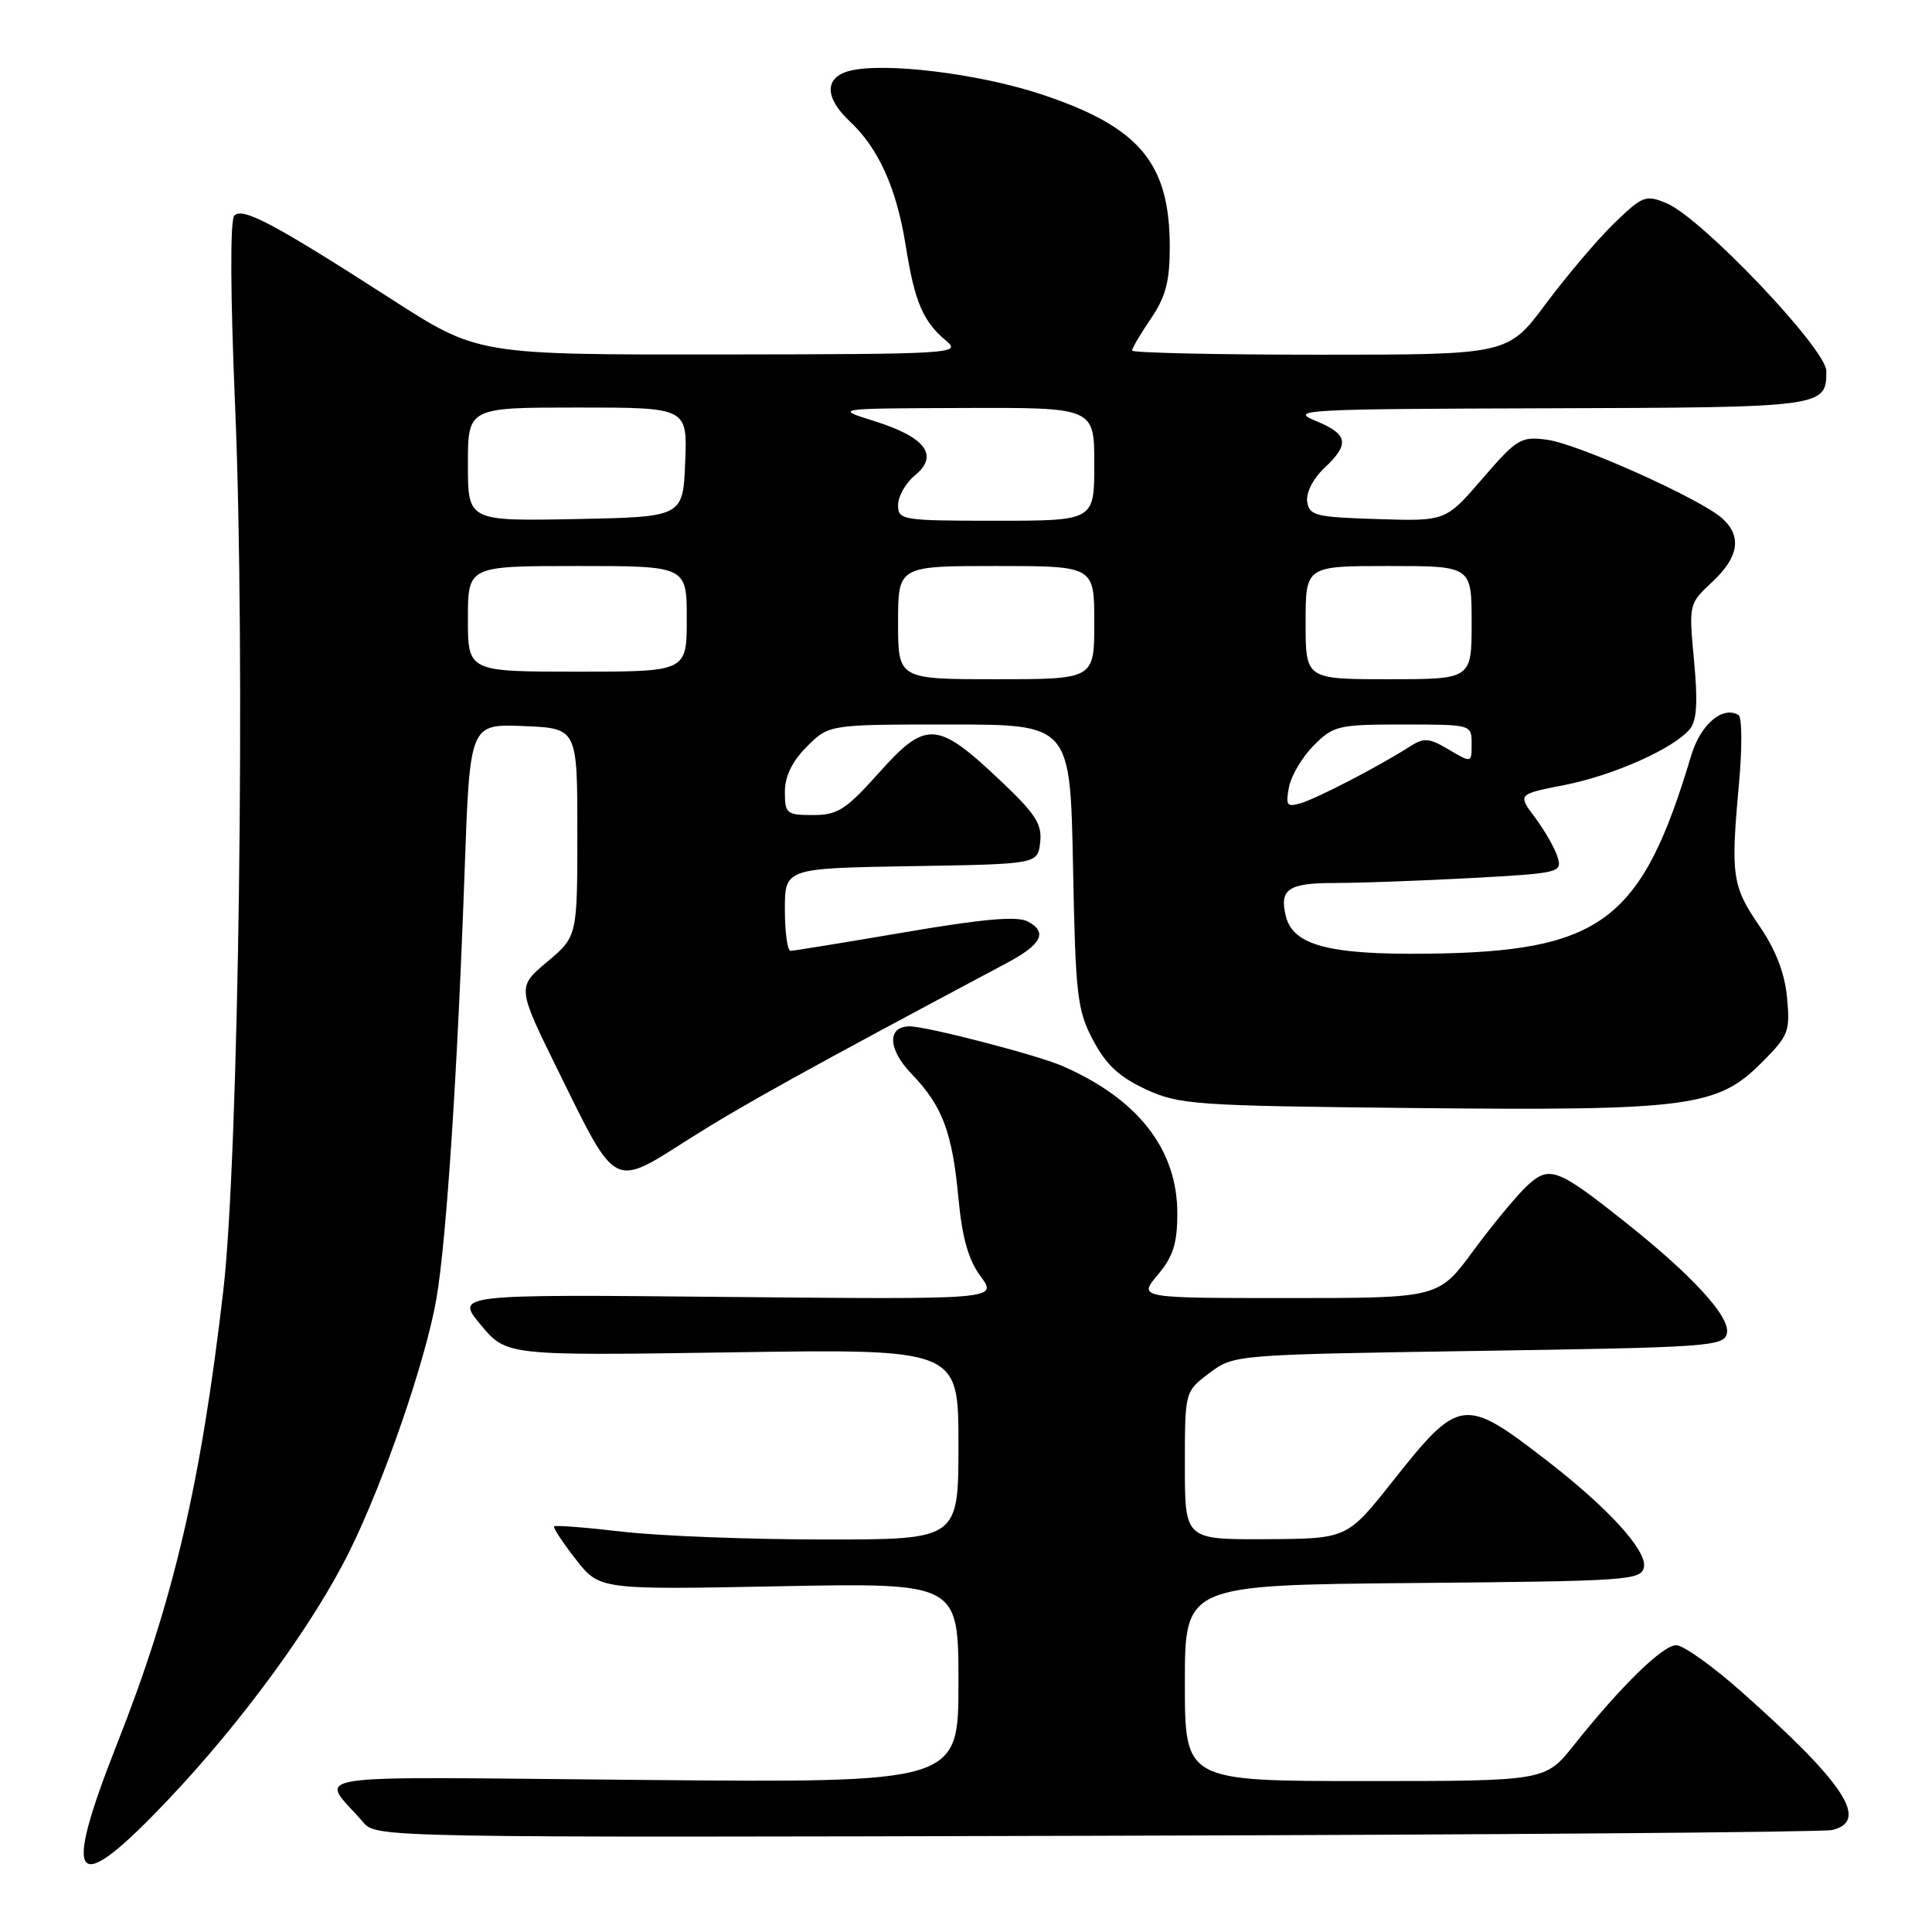 <?xml version="1.0" encoding="UTF-8" standalone="no"?>
<!DOCTYPE svg PUBLIC "-//W3C//DTD SVG 1.1//EN" "http://www.w3.org/Graphics/SVG/1.1/DTD/svg11.dtd" >
<svg xmlns="http://www.w3.org/2000/svg" xmlns:xlink="http://www.w3.org/1999/xlink" version="1.1" viewBox="0 0 256 256">
 <g >
 <path fill="currentColor"
d=" M 22.35 238.40 C 32.15 228.05 41.57 215.14 46.31 205.55 C 50.91 196.25 56.46 180.11 57.84 172.00 C 59.16 164.29 60.63 141.91 61.57 115.21 C 62.26 95.92 62.26 95.92 69.38 96.21 C 76.50 96.50 76.50 96.50 76.50 110.29 C 76.50 124.08 76.50 124.08 72.50 127.45 C 68.50 130.81 68.50 130.81 74.00 141.97 C 81.73 157.68 81.15 157.37 91.21 150.98 C 98.25 146.51 106.76 141.79 133.43 127.59 C 138.04 125.13 138.85 123.53 136.20 122.11 C 134.80 121.36 130.36 121.74 119.89 123.53 C 111.97 124.88 105.16 125.99 104.75 125.99 C 104.34 126.00 104.00 123.54 104.00 120.52 C 104.00 115.05 104.00 115.05 120.75 114.77 C 137.50 114.50 137.50 114.50 137.83 111.61 C 138.10 109.20 137.22 107.83 132.48 103.36 C 124.19 95.52 122.71 95.42 116.52 102.34 C 112.08 107.30 111.00 108.00 107.73 108.00 C 104.23 108.00 104.00 107.81 104.00 104.92 C 104.00 102.86 104.96 100.89 106.92 98.92 C 109.85 96.00 109.85 96.00 125.83 96.00 C 141.81 96.00 141.81 96.00 142.18 114.75 C 142.51 131.97 142.73 133.85 144.84 137.83 C 146.55 141.08 148.31 142.71 151.81 144.33 C 156.24 146.38 158.19 146.52 187.28 146.82 C 223.66 147.19 227.55 146.69 233.36 140.87 C 237.02 137.22 237.22 136.69 236.79 132.16 C 236.48 128.91 235.28 125.82 233.12 122.68 C 229.52 117.44 229.31 116.00 230.42 103.88 C 230.86 99.13 230.83 95.02 230.36 94.74 C 228.24 93.49 225.31 96.01 224.08 100.15 C 217.51 122.13 212.19 126.11 189.08 126.37 C 176.12 126.52 171.35 125.25 170.39 121.43 C 169.49 117.81 170.68 117.00 176.90 117.00 C 180.08 117.00 188.16 116.71 194.86 116.35 C 206.62 115.71 207.01 115.62 206.40 113.60 C 206.05 112.44 204.71 110.09 203.43 108.37 C 201.08 105.24 201.08 105.24 207.26 104.03 C 213.78 102.75 221.77 99.19 223.90 96.62 C 224.84 95.49 224.99 93.07 224.47 87.55 C 223.77 80.04 223.77 80.01 226.88 77.11 C 230.41 73.82 230.84 71.07 228.21 68.69 C 225.38 66.13 209.11 58.82 205.01 58.27 C 201.52 57.81 201.02 58.11 196.43 63.42 C 191.56 69.07 191.56 69.07 182.53 68.78 C 174.32 68.53 173.47 68.32 173.21 66.46 C 173.04 65.29 174.00 63.41 175.46 62.04 C 178.90 58.80 178.66 57.54 174.25 55.73 C 170.77 54.30 172.94 54.19 205.05 54.10 C 241.75 53.99 242.00 53.96 242.00 49.17 C 242.00 46.24 225.44 28.84 220.83 26.93 C 218.06 25.78 217.65 25.94 213.87 29.60 C 211.66 31.75 207.60 36.54 204.83 40.25 C 199.81 47.00 199.81 47.00 174.91 47.00 C 161.21 47.00 150.00 46.75 150.00 46.45 C 150.00 46.14 151.13 44.24 152.50 42.21 C 154.46 39.34 155.00 37.27 155.00 32.74 C 155.00 21.60 151.00 16.83 138.05 12.52 C 129.81 9.77 117.23 8.22 112.61 9.38 C 109.23 10.23 109.23 12.93 112.60 16.08 C 116.41 19.64 118.79 24.91 120.01 32.53 C 121.20 40.04 122.29 42.58 125.40 45.18 C 127.41 46.86 126.16 46.93 95.40 46.97 C 63.31 47.00 63.31 47.00 51.90 39.66 C 36.36 29.66 32.17 27.43 31.05 28.56 C 30.48 29.14 30.52 38.91 31.16 54.00 C 32.54 86.65 31.64 153.28 29.59 171.00 C 26.62 196.61 22.98 212.16 15.53 231.02 C 8.09 249.88 9.76 251.69 22.35 238.40 Z  M 242.75 242.49 C 247.75 241.32 244.45 236.31 230.65 224.07 C 226.88 220.73 223.04 218.00 222.11 218.00 C 220.32 218.00 214.82 223.37 208.54 231.25 C 204.76 236.00 204.76 236.00 180.88 236.00 C 157.00 236.00 157.00 236.00 157.00 223.01 C 157.00 210.03 157.00 210.03 187.24 209.76 C 215.81 209.51 217.49 209.40 217.83 207.64 C 218.25 205.47 213.09 199.81 205.00 193.56 C 193.97 185.03 193.38 185.11 184.50 196.32 C 178.50 203.89 178.50 203.89 167.75 203.95 C 157.00 204.00 157.00 204.00 157.00 194.19 C 157.00 184.38 157.00 184.38 160.25 181.94 C 163.50 179.50 163.50 179.50 195.99 179.00 C 226.65 178.53 228.49 178.40 228.83 176.64 C 229.25 174.47 224.30 169.06 215.50 162.06 C 206.31 154.75 205.30 154.37 202.31 157.16 C 200.94 158.45 197.74 162.31 195.21 165.75 C 190.61 172.00 190.61 172.00 170.72 172.00 C 150.82 172.00 150.82 172.00 153.41 168.92 C 155.45 166.50 156.00 164.77 156.00 160.76 C 156.00 152.29 150.78 145.60 140.75 141.24 C 137.42 139.79 122.81 136.00 120.55 136.00 C 117.51 136.00 117.63 139.03 120.81 142.32 C 124.87 146.53 126.19 150.03 127.00 158.79 C 127.49 164.02 128.32 166.94 129.94 169.13 C 132.20 172.19 132.20 172.19 96.26 171.85 C 60.32 171.50 60.32 171.50 63.72 175.57 C 67.12 179.64 67.12 179.64 97.06 179.19 C 127.00 178.74 127.00 178.74 127.00 191.37 C 127.00 204.00 127.00 204.00 109.25 203.99 C 99.49 203.99 87.50 203.53 82.61 202.97 C 77.72 202.40 73.59 202.08 73.42 202.25 C 73.26 202.41 74.54 204.37 76.28 206.60 C 79.44 210.65 79.44 210.65 103.22 210.19 C 127.00 209.73 127.00 209.73 127.00 222.98 C 127.00 236.23 127.00 236.23 85.06 235.85 C 38.21 235.44 42.41 234.79 48.16 241.50 C 49.86 243.48 50.96 243.50 145.19 243.25 C 197.61 243.12 241.51 242.77 242.75 242.49 Z  M 170.80 104.29 C 171.09 102.77 172.57 100.28 174.09 98.76 C 176.69 96.15 177.35 96.00 185.92 96.00 C 194.99 96.00 195.00 96.00 195.00 98.56 C 195.00 101.11 195.00 101.11 191.98 99.33 C 189.31 97.75 188.70 97.71 186.73 98.97 C 182.77 101.51 174.56 105.77 172.38 106.42 C 170.51 106.98 170.33 106.73 170.80 104.29 Z  M 119.00 82.50 C 119.00 75.00 119.00 75.00 132.00 75.00 C 145.00 75.00 145.00 75.00 145.00 82.50 C 145.00 90.00 145.00 90.00 132.00 90.00 C 119.00 90.00 119.00 90.00 119.00 82.50 Z  M 173.00 82.50 C 173.00 75.00 173.00 75.00 184.00 75.00 C 195.00 75.00 195.00 75.00 195.00 82.50 C 195.00 90.00 195.00 90.00 184.00 90.00 C 173.00 90.00 173.00 90.00 173.00 82.50 Z  M 62.00 82.00 C 62.00 75.00 62.00 75.00 76.50 75.00 C 91.00 75.00 91.00 75.00 91.00 82.00 C 91.00 89.00 91.00 89.00 76.50 89.00 C 62.00 89.00 62.00 89.00 62.00 82.00 Z  M 62.00 61.53 C 62.00 54.00 62.00 54.00 76.54 54.00 C 91.09 54.00 91.09 54.00 90.79 61.25 C 90.50 68.50 90.50 68.50 76.25 68.78 C 62.00 69.05 62.00 69.05 62.00 61.53 Z  M 119.00 66.91 C 119.00 65.76 120.01 63.99 121.25 62.97 C 124.45 60.35 122.64 57.93 115.89 55.81 C 110.50 54.12 110.50 54.12 127.75 54.06 C 145.00 54.00 145.00 54.00 145.00 61.50 C 145.00 69.00 145.00 69.00 132.00 69.00 C 119.48 69.00 119.00 68.92 119.00 66.91 Z "/>
</g>
</svg>